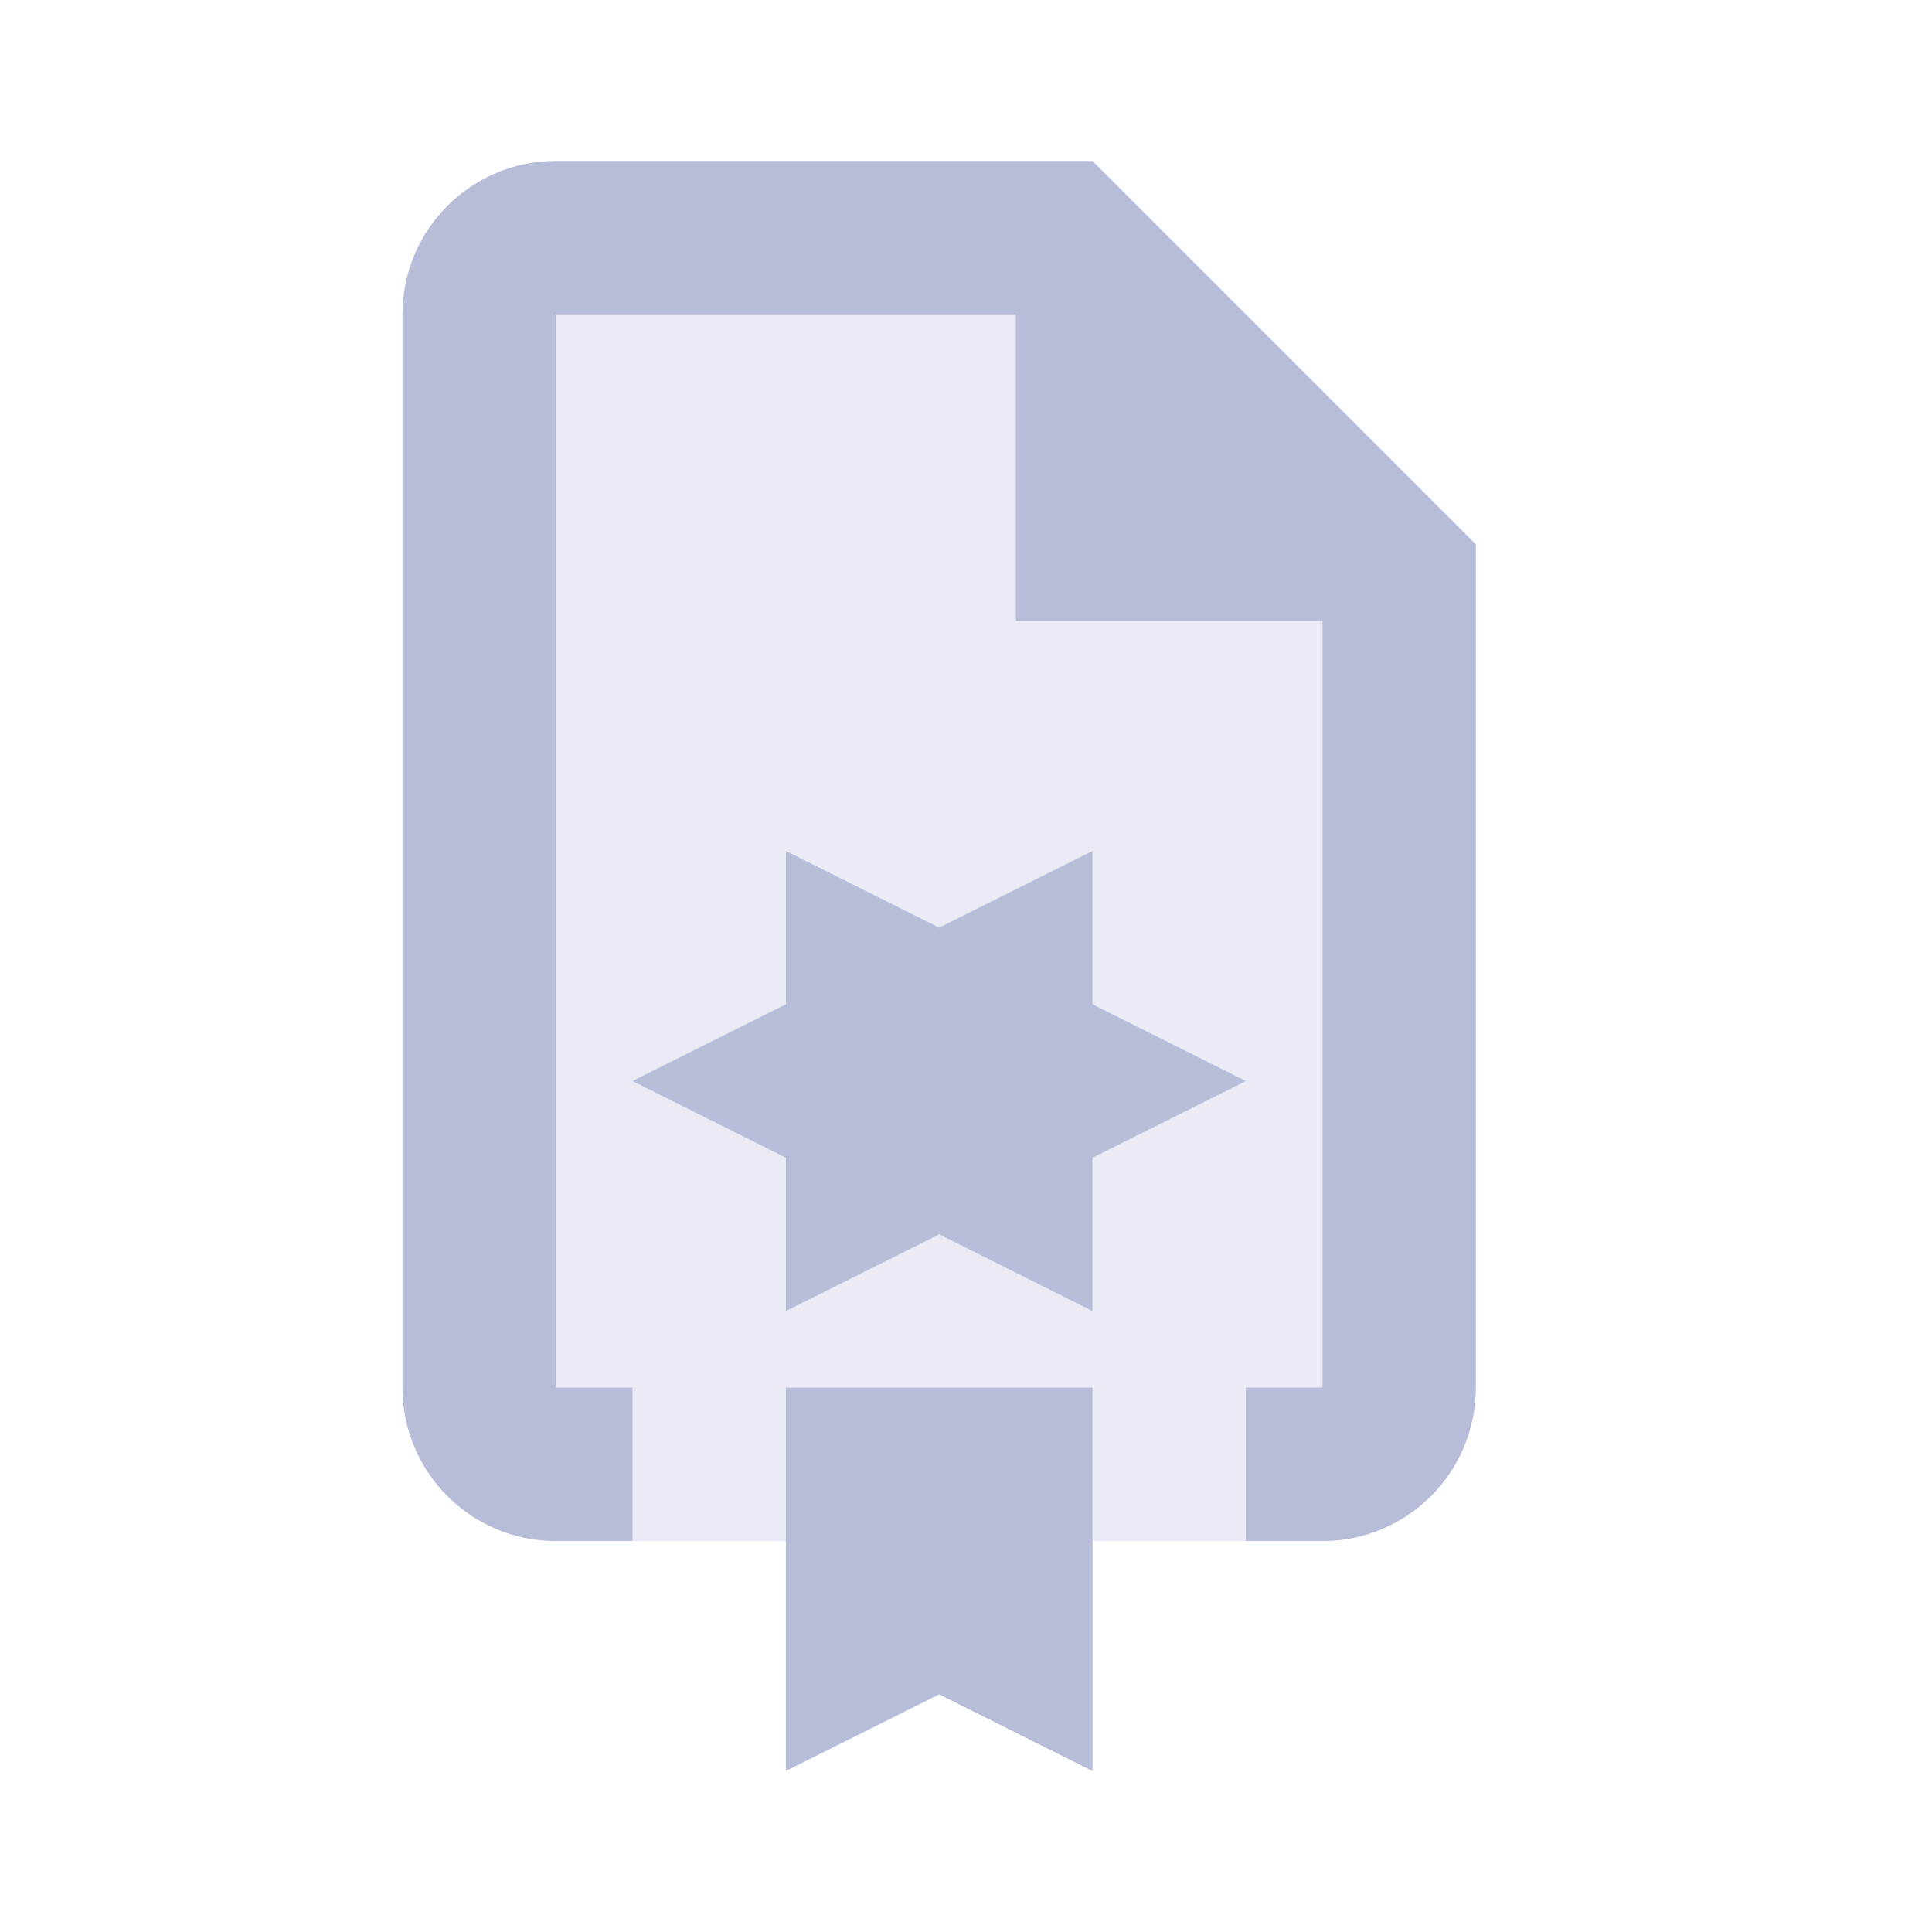 <svg xmlns="http://www.w3.org/2000/svg" width="24" height="24" viewBox="0 0 24 24">
  <g fill="#B7BCD9" fill-rule="evenodd" transform="translate(5 2)">
    <path d="M8.571,9.9475983e-14 L1.905,9.9475983e-14 C0.853,9.9475983e-14 3.04645198e-13,0.853 3.04645198e-13,1.905 L3.04645198e-13,15.238 C3.04645198e-13,16.29 0.853,17.143 1.905,17.143 L2.857,17.143 L10.476,17.143 L11.429,17.143 C12.481,17.143 13.333,16.29 13.333,15.238 L13.333,4.762" opacity=".3"/>
    <path d="M8.571,10.476 L8.571,8.571 L6.667,9.524 L4.762,8.571 L4.762,10.476 L2.857,11.429 L4.762,12.381 L4.762,14.286 L6.667,13.333 L8.571,14.286 L8.571,12.381 L10.476,11.429 M8.571,0 L1.905,0 C0.853,0 3.04645198e-13,0.853 3.04645198e-13,1.905 L3.04645198e-13,15.238 C3.04645198e-13,16.29 0.853,17.143 1.905,17.143 L2.857,17.143 L2.857,15.238 L1.905,15.238 L1.905,1.905 L7.619,1.905 L7.619,5.714 L11.429,5.714 L11.429,15.238 L10.476,15.238 L10.476,17.143 L11.429,17.143 C12.481,17.143 13.333,16.29 13.333,15.238 L13.333,4.762 M8.571,10.476 L8.571,8.571 L6.667,9.524 L4.762,8.571 L4.762,10.476 L2.857,11.429 L4.762,12.381 L4.762,14.286 L6.667,13.333 L8.571,14.286 L8.571,12.381 L10.476,11.429 M4.762,20 L6.667,19.048 L8.571,20 L8.571,15.238 L4.762,15.238 M8.571,10.476 L8.571,8.571 L6.667,9.524 L4.762,8.571 L4.762,10.476 L2.857,11.429 L4.762,12.381 L4.762,14.286 L6.667,13.333 L8.571,14.286 L8.571,12.381 L10.476,11.429 L8.571,10.476 Z"/>
  </g>
</svg>
